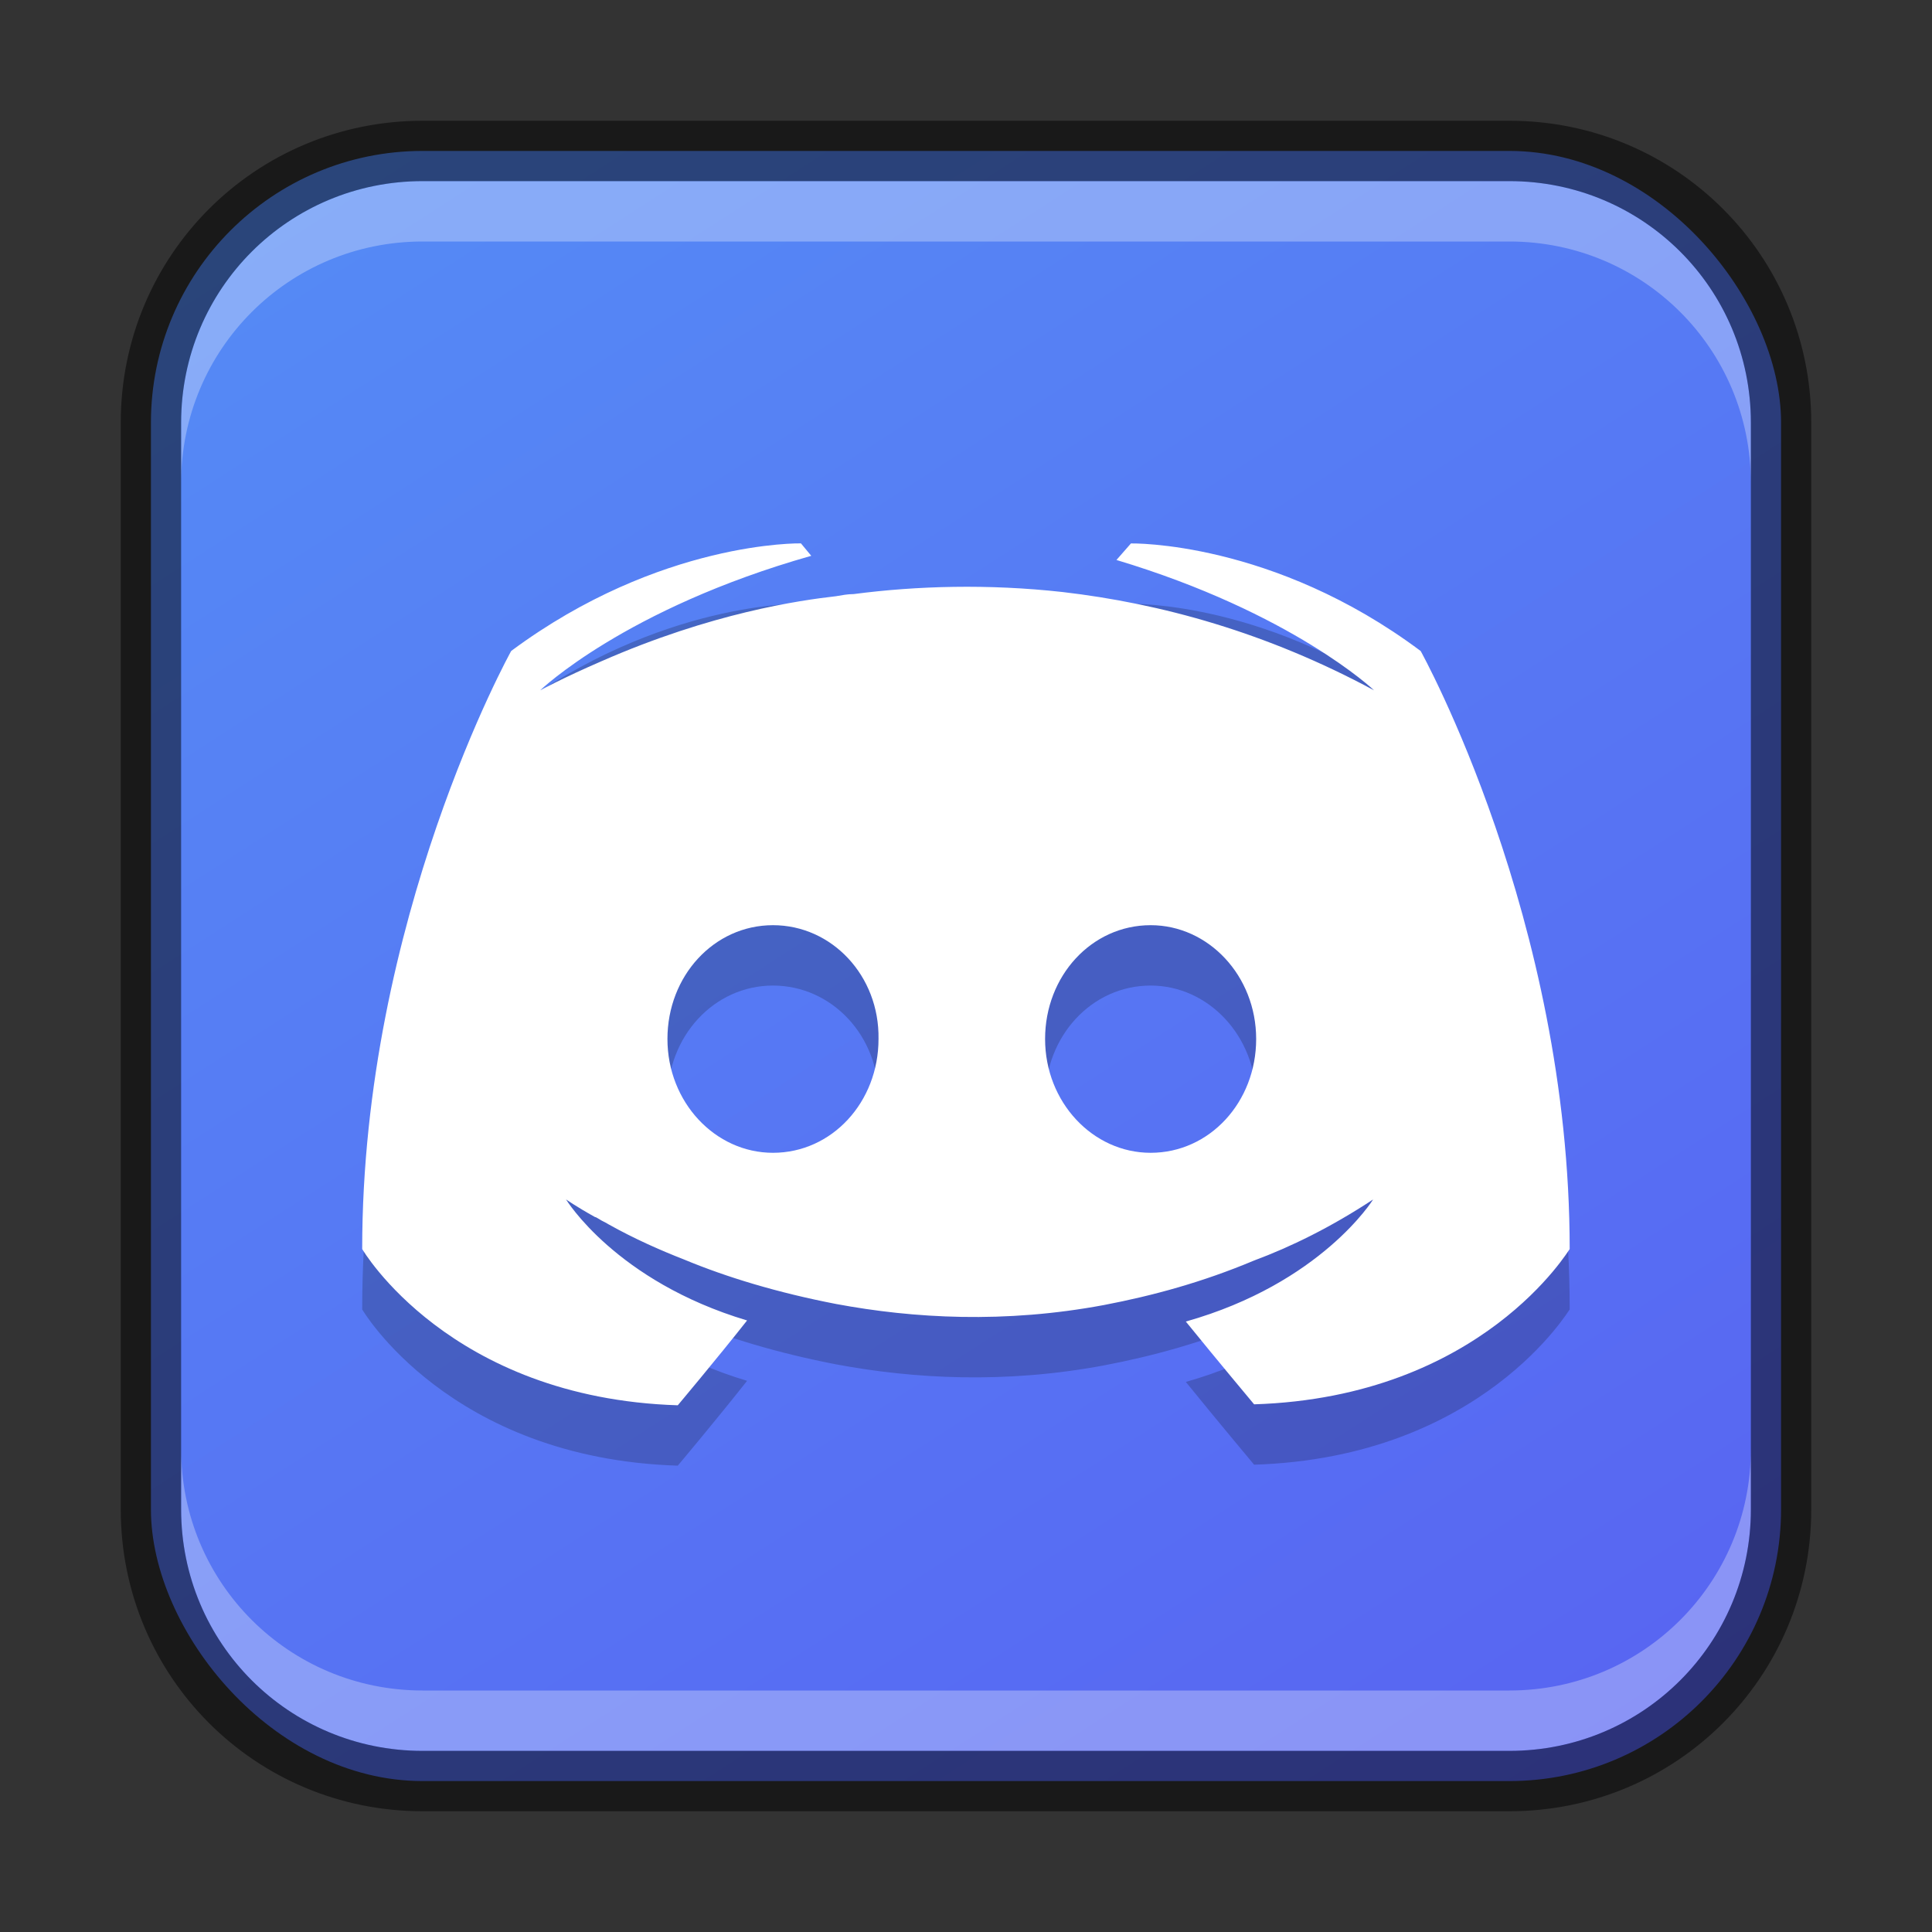 <?xml version="1.0" encoding="UTF-8" standalone="no"?>
<!-- Created with Inkscape (http://www.inkscape.org/) -->

<svg
   width="32"
   height="32"
   viewBox="0 0 32 32"
   version="1.1"
   id="svg5"
   sodipodi:docname="discord.svg"
   inkscape:version="1.2 (dc2aedaf03, 2022-05-15)"
   xmlns:inkscape="http://www.inkscape.org/namespaces/inkscape"
   xmlns:sodipodi="http://sodipodi.sourceforge.net/DTD/sodipodi-0.dtd"
   xmlns:xlink="http://www.w3.org/1999/xlink"
   xmlns="http://www.w3.org/2000/svg"
   xmlns:svg="http://www.w3.org/2000/svg">
  <rect x="0" y="0" width="32" height="32" fill="#333333" stroke="none"/>
  <sodipodi:namedview
     id="namedview7"
     pagecolor="#ffffff"
     bordercolor="#666666"
     borderopacity="1.0"
     inkscape:showpageshadow="2"
     inkscape:pageopacity="0.0"
     inkscape:pagecheckerboard="0"
     inkscape:deskcolor="#d1d1d1"
     inkscape:document-units="px"
     showgrid="false"
     inkscape:zoom="24.25"
     inkscape:cx="15.979381"
     inkscape:cy="16"
     inkscape:window-width="1920"
     inkscape:window-height="991"
     inkscape:window-x="0"
     inkscape:window-y="0"
     inkscape:window-maximized="1"
     inkscape:current-layer="svg5" />
  <defs
     id="defs2">
    <linearGradient
       inkscape:collect="always"
       xlink:href="#linearGradient1316"
       id="linearGradient8655"
       x1="25"
       y1="30"
       x2="7"
       y2="2"
       gradientUnits="userSpaceOnUse" />
    <linearGradient
       inkscape:collect="always"
       id="linearGradient1316">
      <stop
         style="stop-color:#5865f2;stop-opacity:1;"
         offset="0"
         id="stop1312" />
      <stop
         style="stop-color:#558af5;stop-opacity:1;"
         offset="1"
         id="stop1314" />
    </linearGradient>
  </defs>
  <rect
     style="fill:url(#linearGradient8655);fill-opacity:1.0;stroke:none"
     id="rect184"
     width="27"
     height="27"
     x="2.5"
     y="2.5"
     ry="4.5" />
  <path
     d="m 13.266,10 0.171,0.206 c -3.085,0.874 -4.49,2.228 -4.49,2.228 0,0 0.377,-0.206 1.011,-0.48 1.834,-0.805 3.291,-1.011 3.89,-1.079 0.103,-0.017 0.188,-0.035 0.291,-0.035 1.045,-0.137 2.228,-0.171 3.462,-0.034 1.628,0.189 3.376,0.668 5.158,1.628 0,0 -1.354,-1.285 -4.267,-2.159 l 0.24,-0.274 c 0,0 2.348,-0.051 4.799,1.782 0,0 2.468,4.439 2.468,9.906 0,-0.017 -1.44,2.451 -5.227,2.571 0,0 -0.617,-0.737 -1.131,-1.371 2.245,-0.634 3.102,-2.022 3.102,-2.022 -0.703,0.463 -1.371,0.788 -1.971,1.011 -0.857,0.36 -1.68,0.583 -2.485,0.737 -1.645,0.308 -3.153,0.223 -4.439,-0.017 -0.977,-0.189 -1.817,-0.445 -2.519,-0.737 -0.394,-0.154 -0.822,-0.343 -1.251,-0.583 -0.051,-0.034 -0.103,-0.051 -0.154,-0.086 -0.034,-0.017 -0.051,-0.034 -0.069,-0.034 -0.308,-0.171 -0.48,-0.292 -0.48,-0.292 0,0 0.823,1.354 2.999,2.005 -0.514,0.651 -1.148,1.405 -1.148,1.405 -3.787,-0.12 -5.227,-2.588 -5.227,-2.588 0,-5.467 2.468,-9.906 2.468,-9.906 2.468,-1.834 4.799,-1.782 4.799,-1.782 z m -0.463,6.324 c -0.977,0 -1.748,0.84 -1.748,1.885 0,1.045 0.789,1.885 1.748,1.885 0.977,0 1.748,-0.84 1.748,-1.885 0.017,-1.045 -0.771,-1.885 -1.748,-1.885 z m 6.255,0 c -0.977,0 -1.748,0.84 -1.748,1.885 0,1.045 0.789,1.885 1.748,1.885 0.977,0 1.748,-0.84 1.748,-1.885 0,-1.045 -0.788,-1.885 -1.748,-1.885 z"
     style="display:inline;opacity:0.2;fill:#000000;stroke-width:0.455;enable-background:new"
     id="path678" />
  <path
     d="m 13.266,9 0.171,0.206 c -3.085,0.874 -4.49,2.228 -4.49,2.228 0,0 0.377,-0.206 1.011,-0.48 1.834,-0.805 3.291,-1.011 3.89,-1.079 0.103,-0.017 0.188,-0.035 0.291,-0.035 1.045,-0.137 2.228,-0.171 3.462,-0.034 1.628,0.189 3.376,0.668 5.158,1.628 0,0 -1.354,-1.285 -4.267,-2.159 l 0.24,-0.274 c 0,0 2.348,-0.051 4.799,1.782 0,0 2.468,4.439 2.468,9.906 0,-0.017 -1.44,2.451 -5.227,2.571 0,0 -0.617,-0.737 -1.131,-1.371 2.245,-0.634 3.102,-2.022 3.102,-2.022 -0.703,0.463 -1.371,0.788 -1.971,1.011 -0.857,0.36 -1.68,0.583 -2.485,0.737 -1.645,0.308 -3.153,0.223 -4.439,-0.017 -0.977,-0.189 -1.817,-0.445 -2.519,-0.737 -0.394,-0.154 -0.822,-0.343 -1.251,-0.583 -0.051,-0.034 -0.103,-0.051 -0.154,-0.086 -0.034,-0.017 -0.051,-0.034 -0.069,-0.034 -0.308,-0.171 -0.48,-0.292 -0.48,-0.292 0,0 0.823,1.354 2.999,2.005 -0.514,0.651 -1.148,1.405 -1.148,1.405 -3.787,-0.12 -5.227,-2.588 -5.227,-2.588 0,-5.467 2.468,-9.906 2.468,-9.906 C 10.936,8.949 13.266,9 13.266,9 Z m -0.463,6.324 c -0.977,0 -1.748,0.84 -1.748,1.885 0,1.045 0.789,1.885 1.748,1.885 0.977,0 1.748,-0.84 1.748,-1.885 0.017,-1.045 -0.771,-1.885 -1.748,-1.885 z m 6.255,0 c -0.977,0 -1.748,0.84 -1.748,1.885 0,1.045 0.789,1.885 1.748,1.885 0.977,0 1.748,-0.84 1.748,-1.885 0,-1.045 -0.788,-1.885 -1.748,-1.885 z"
     style="display:inline;fill:#ffffff;stroke-width:0.455;enable-background:new"
     id="path492"
     sodipodi:nodetypes="cccccccccccccccccccccccccccccssscssssss" />
  <path
     id="rect2630"
     style="opacity:0.3;fill:#ffffff;fill-opacity:1"
     d="M 7,3 C 4.784,3 3,4.784 3,7 v 1 C 3,5.784 4.784,4 7,4 h 18 c 2.216,0 4,1.784 4,4 v -1 C 29,4.784 27.216,3 25,3 Z" />
  <path
     id="rect398"
     style="opacity:0.3;fill:#ffffff"
     d="m 3,24 v 1 c 0,2.216 1.784,4 4,4 H 25 c 2.216,0 4,-1.784 4,-4 v -1 c 0,2.216 -1.784,4 -4,4 H 7 c -2.216,0 -4,-1.784 -4,-4 z" />
  <path
     id="rect899"
     style="fill:#000000;stroke:none;opacity:0.5"
     d="M 7 2 C 4.23 2 2 4.23 2 7 L 2 25 C 2 27.77 4.23 30 7 30 L 25 30 C 27.77 30 30 27.77 30 25 L 30 7 C 30 4.23 27.77 2 25 2 L 7 2 z M 7 3 L 25 3 C 27.216 3 29 4.784 29 7 L 29 25 C 29 27.216 27.216 29 25 29 L 7 29 C 4.784 29 3 27.216 3 25 L 3 7 C 3 4.784 4.784 3 7 3 z " />
</svg>
